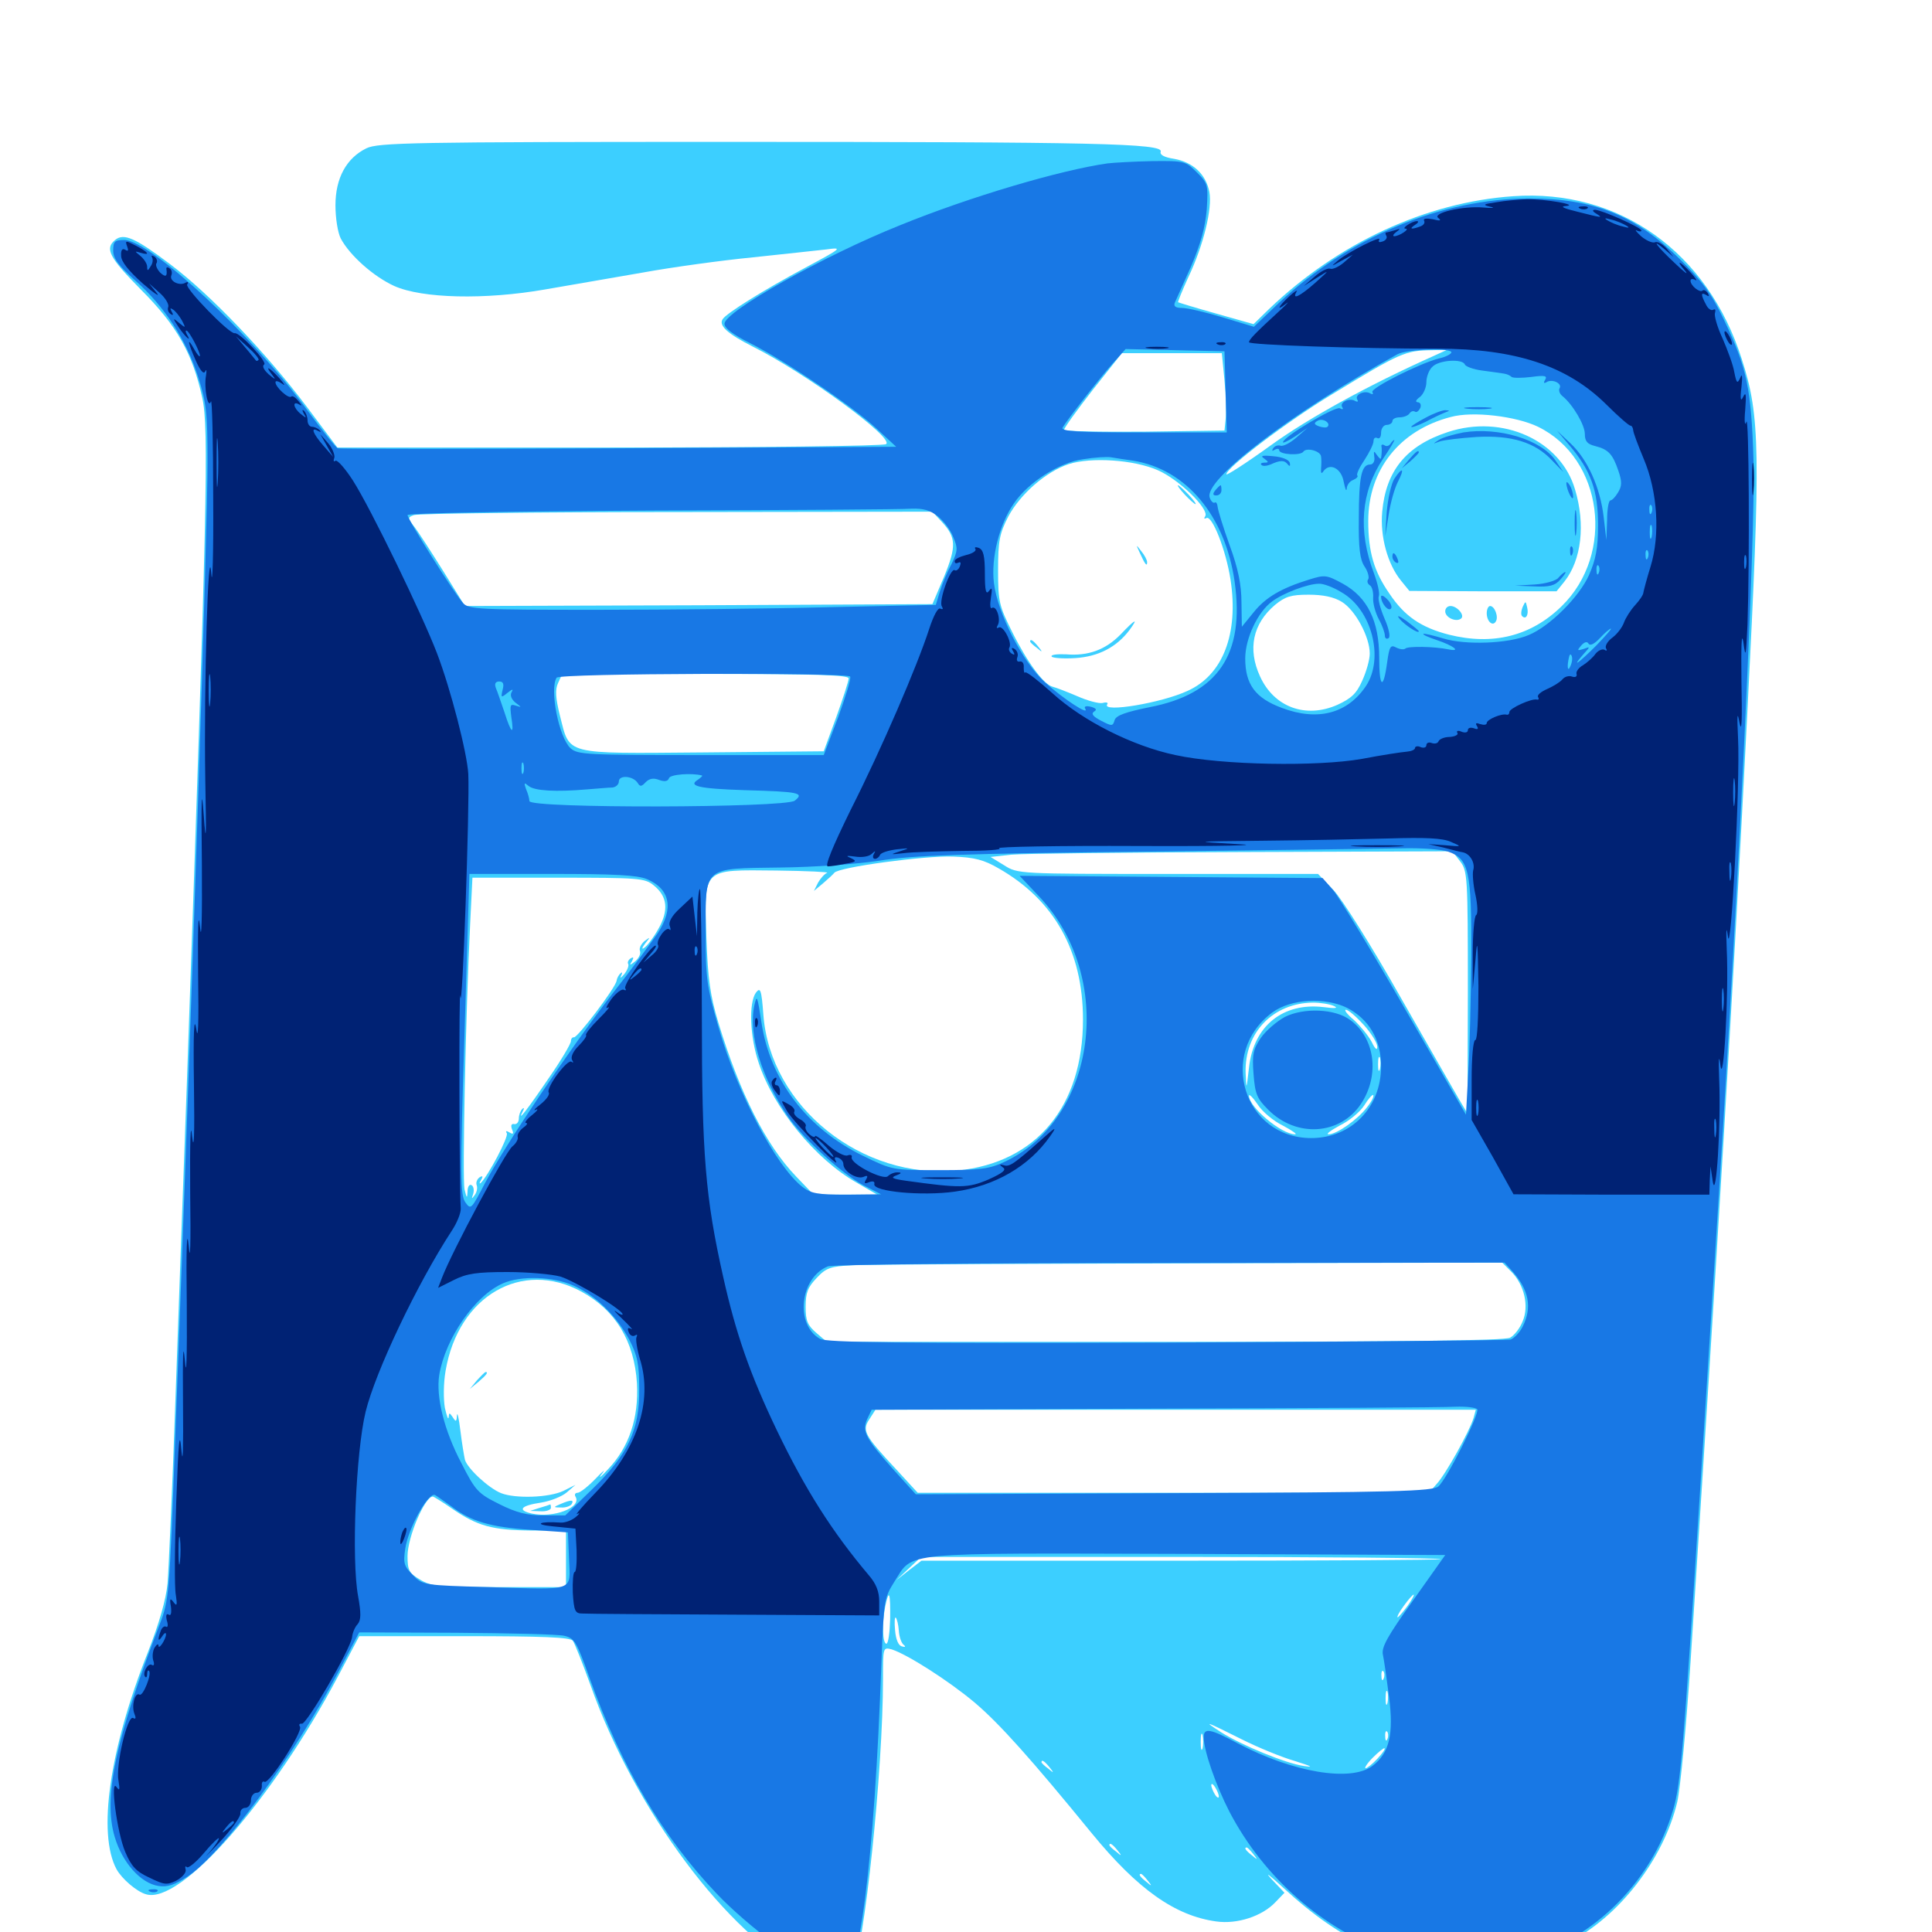 <svg xmlns="http://www.w3.org/2000/svg" viewBox="0 -1000 1000 1000">
	<path fill="#3ccfff" d="M189.648 -923.242C179.297 -918.164 173.633 -907.812 173.633 -893.75C173.633 -887.109 174.805 -879.688 176.367 -876.562C181.055 -867.773 193.359 -856.836 204.102 -851.953C218.555 -845.508 250.977 -844.727 282.227 -850.195C295.117 -852.344 317.969 -856.445 333.008 -858.984C348.047 -861.719 373.633 -865.234 389.648 -866.797C405.859 -868.555 422.852 -870.312 427.734 -870.898C436.328 -872.07 435.938 -871.68 416.992 -861.523C394.727 -849.609 375.781 -837.695 374.023 -834.766C371.875 -831.445 376.758 -827.148 389.453 -820.703C417.188 -806.836 463.281 -773.047 458.594 -770.117C457.227 -769.141 392.773 -768.359 315.234 -768.359H174.609L158.789 -789.453C137.695 -817.383 108.984 -847.461 88.281 -863.086C69.922 -876.953 64.062 -879.492 59.57 -875.781C54.102 -871.289 56.641 -866.602 72.852 -850.195C91.602 -831.445 99.609 -817.188 104.688 -794.141C108.203 -778.32 107.227 -738.086 96.68 -438.281C95.117 -394.727 92.383 -321.875 90.82 -276.172C89.258 -230.469 87.305 -187.5 86.719 -180.469C85.938 -172.07 82.422 -159.766 76.367 -144.336C56.641 -94.531 50.391 -50.781 60.352 -32.422C63.086 -27.539 70.703 -20.898 75.586 -19.531C93.359 -14.062 140.82 -67.969 175 -132.422L185.938 -153.125H240.234C281.25 -153.125 294.922 -152.539 296.484 -150.781C297.461 -149.414 301.562 -139.062 305.664 -127.734C328.516 -63.086 376.953 1.758 416.797 21.289C430.469 28.125 438.086 28.125 441.016 21.68C447.461 7.422 457.031 -83.203 457.031 -130.859C457.031 -147.266 457.031 -147.461 461.523 -146.289C469.531 -143.75 491.016 -130.078 504.492 -118.75C517.383 -107.812 533.789 -89.453 565.039 -51.172C588.867 -22.07 608.203 -8.398 629.492 -5.469C640.43 -3.906 653.32 -8.203 660.156 -15.43L664.844 -20.312L658.008 -27.539C654.297 -31.641 657.031 -29.492 664.062 -23.047C695.117 5.664 721.875 17.383 757.812 17.578C779.883 17.773 792.969 14.844 811.523 5.469C837.695 -7.422 861.133 -37.695 868.164 -67.383C869.727 -74.219 872.852 -106.641 875 -139.453C889.062 -354.688 896.875 -483.398 904.492 -632.617C911.328 -766.211 911.133 -784.375 901.562 -814.062C883.984 -869.531 838.086 -902.344 783.203 -898.438C738.086 -895.312 692.578 -874.219 656.836 -840.039L648.828 -832.227L629.492 -837.695C618.945 -840.625 610.156 -843.359 609.766 -843.555C609.57 -843.75 611.914 -849.609 615.039 -856.445C623.047 -873.242 627.539 -892.188 625.977 -900.586C624.219 -909.766 617.578 -916.016 607.812 -917.773C602.539 -918.555 600.195 -919.922 600.781 -921.484C602.344 -925.781 567.188 -926.562 376.953 -926.562C213.086 -926.562 195.703 -926.172 189.648 -923.242ZM567.773 -915.625C568.555 -916.211 567.383 -916.797 565.234 -916.602C563.086 -916.602 562.5 -916.016 564.062 -915.43C565.43 -914.844 567.188 -915.039 567.773 -915.625ZM742.188 -815.82C708.594 -800.781 677.539 -783.789 657.812 -769.531C645.117 -760.352 634.766 -753.711 634.766 -754.492C634.766 -758.008 666.797 -782.227 689.453 -795.898C725 -817.578 727.344 -818.555 741.211 -818.75L749.023 -818.945ZM633.789 -803.125C634.57 -795.312 634.766 -786.328 634.375 -783.008L633.789 -777.148L592.383 -776.562C569.531 -776.367 550.781 -776.758 550.781 -777.539C550.781 -778.516 557.422 -787.695 565.625 -798.242L580.664 -817.188H606.445H632.422ZM796.094 -779.102C829.688 -762.695 836.133 -713.281 808.203 -686.133C792.383 -670.703 772.656 -665.82 750 -671.484C735.547 -675.195 726.953 -681.055 719.141 -692.773C711.133 -704.297 708.203 -714.453 708.203 -730.273C708.203 -756.836 724.414 -777.344 750.977 -784.18C762.305 -787.305 784.766 -784.57 796.094 -779.102ZM599.219 -756.641C610.156 -751.953 625.977 -736.523 623.828 -732.812C623.047 -731.641 623.242 -731.25 624.414 -731.836C627.344 -733.594 634.57 -715.234 636.914 -700C641.211 -672.07 633.008 -650.586 614.648 -642.383C601.172 -636.133 570.508 -631.055 573.047 -635.352C573.828 -636.328 572.656 -636.719 570.703 -636.133C568.75 -635.742 562.891 -637.305 557.617 -639.648C552.148 -641.992 546.484 -644.141 544.922 -644.531C540.43 -645.508 532.031 -656.641 524.023 -672.656C517.188 -686.328 516.602 -688.477 516.602 -704.883C516.602 -720.117 517.383 -723.828 521.875 -732.617C528.125 -744.336 541.406 -755.859 553.125 -759.766C564.648 -763.477 586.719 -762.109 599.219 -756.641ZM487.5 -729.883C494.922 -721.875 495.117 -717.188 488.672 -701.562L482.617 -687.305L361.719 -686.719L240.625 -686.328L229.492 -704.297C223.242 -714.258 216.602 -724.609 214.453 -727.344C210.938 -731.836 210.938 -732.227 214.258 -733.398C216.211 -734.18 277.344 -734.961 350.195 -734.961L482.617 -735.156ZM694.531 -688.477C701.562 -684.18 708.984 -670.312 708.984 -661.719C708.984 -658.594 707.227 -652.344 705.078 -647.656C702.148 -641.016 699.414 -638.477 692.188 -635.156C675.781 -627.93 659.375 -633.984 652.148 -650C645.703 -664.062 648.438 -677.148 659.961 -686.914C665.234 -691.211 668.164 -692.188 677.344 -692.188C684.766 -692.188 690.43 -691.016 694.531 -688.477ZM439.258 -648.828C439.258 -647.461 436.328 -638.477 432.812 -628.711L426.367 -611.133L363.867 -610.547C291.211 -609.961 295.117 -608.984 289.844 -629.492C287.5 -638.867 287.305 -643.164 288.867 -646.484L291.016 -651.172H365.234C423.438 -651.172 439.453 -650.586 439.258 -648.828ZM755.664 -554.297C759.57 -549.219 759.766 -546.875 759.766 -486.328L759.57 -423.633L755.273 -430.859C752.93 -434.961 739.062 -458.984 724.609 -484.375C710.156 -509.961 694.727 -534.57 690.234 -539.258L682.227 -547.656H604.492C527.344 -547.656 526.758 -547.656 519.727 -552.148L512.695 -556.445L523.438 -557.617C529.297 -558.203 583.203 -558.789 642.969 -558.984L751.758 -559.375ZM516.797 -550.586C545.703 -534.18 560.547 -507.617 560.547 -472.266C560.547 -427.344 536.523 -398.242 495.703 -394.141C446.094 -389.258 398.633 -427.148 395.117 -474.805C394.141 -487.891 393.555 -489.258 391.211 -486.133C387.5 -480.859 388.086 -463.281 392.773 -449.609C400.586 -426.172 422.07 -400 443.359 -387.891L454.102 -381.641H437.695H421.094L412.109 -391.016C396.484 -407.227 383.008 -433.984 371.875 -470.508C367.578 -484.766 366.406 -493.164 365.625 -514.648C364.453 -550.977 363.281 -549.805 401.953 -549.414C417.773 -549.219 429.492 -548.633 428.125 -548.242C426.758 -547.656 424.805 -545.508 423.438 -543.164L421.289 -538.867L425.977 -542.773C428.516 -544.922 431.25 -547.461 431.836 -548.242C433.984 -551.172 479.102 -557.227 493.359 -556.641C504.492 -556.25 509.375 -554.883 516.797 -550.586ZM338.281 -541.797C345.508 -536.133 346.289 -528.711 340.625 -518.945C338.086 -514.453 334.766 -510.156 333.398 -509.375C332.031 -508.398 332.227 -509.375 333.984 -511.719C336.719 -515.039 336.719 -515.234 333.594 -512.891C331.836 -511.328 330.664 -509.18 331.25 -507.812C331.836 -506.445 330.664 -504.102 328.906 -502.539C325.977 -500.195 325.586 -500.195 327.148 -502.539C328.125 -504.492 327.93 -504.883 326.367 -503.906C325.195 -503.125 324.609 -501.758 325.195 -500.977C325.586 -500 324.609 -497.656 323.047 -495.703C321.289 -493.75 320.703 -493.359 321.484 -494.922C322.266 -496.484 322.07 -497.07 321.289 -496.289C320.312 -495.508 319.336 -493.75 319.141 -492.383C318.75 -488.867 298.828 -462.695 297.07 -463.086C296.289 -463.281 295.508 -462.305 295.508 -461.133C295.508 -459.766 290.43 -451.172 284.18 -442.188C273.047 -425.781 267.383 -418.555 270.508 -424.609C271.484 -426.367 271.289 -426.953 270.312 -425.977C269.336 -425 268.555 -422.852 268.555 -421.094C268.555 -419.336 267.578 -417.969 266.211 -418.164C264.648 -418.555 264.258 -417.383 265.039 -415.43C266.016 -413.086 265.625 -412.695 263.672 -413.867C262.109 -414.844 261.523 -414.648 262.305 -413.477C263.477 -411.719 252.539 -391.211 248.828 -387.695C248.047 -387.109 248.047 -387.695 249.023 -389.258C250.195 -391.211 249.805 -391.602 248.242 -390.625C246.875 -389.648 246.289 -387.891 246.68 -386.719C247.266 -385.352 246.875 -383.008 245.703 -381.445C244.141 -379.297 243.945 -379.297 244.922 -382.031C245.508 -383.984 245.117 -385.938 244.141 -386.523C242.969 -387.305 241.992 -385.742 241.992 -383.203C241.797 -379.492 241.602 -379.688 240.43 -384.375C239.258 -390.039 241.016 -475.586 243.359 -521.875L244.531 -545.703H289.062C330.273 -545.703 333.789 -545.508 338.281 -541.797ZM690.43 -479.297C692.969 -478.125 691.016 -477.93 685.156 -478.711C664.062 -481.25 648.828 -468.945 646.484 -447.461C645.117 -435.547 645.117 -435.547 644.727 -444.727C644.141 -465.625 658.984 -480.859 679.688 -481.055C683.398 -481.055 688.281 -480.273 690.43 -479.297ZM705.859 -469.531C709.766 -465.234 712.891 -460.156 712.891 -458.203C712.891 -456.055 711.719 -457.031 709.961 -460.742C708.203 -464.062 704.102 -468.945 700.781 -472.07C697.266 -475 695.508 -477.344 696.68 -477.344C697.852 -477.344 701.953 -473.828 705.859 -469.531ZM714.258 -446.68C713.672 -444.727 713.281 -445.898 713.281 -449.023C713.281 -452.344 713.672 -453.711 714.258 -452.539C714.648 -451.172 714.648 -448.438 714.258 -446.68ZM664.062 -417.383C668.75 -414.844 671.68 -412.891 670.312 -412.891C663.281 -412.891 646.484 -426.953 646.484 -432.812C646.484 -433.984 648.438 -432.031 650.977 -428.32C653.32 -424.609 659.18 -419.727 664.062 -417.383ZM707.617 -426.953C702.93 -420.703 691.992 -412.891 687.695 -412.891C686.133 -412.891 688.672 -414.844 693.359 -417.383C698.242 -419.727 703.906 -424.414 706.055 -427.734C708.203 -431.25 710.352 -433.594 710.742 -433.203C711.328 -432.617 709.961 -429.883 707.617 -426.953ZM681.055 -411.719C681.836 -412.305 680.664 -412.891 678.516 -412.695C676.367 -412.695 675.781 -412.109 677.344 -411.523C678.711 -410.938 680.469 -411.133 681.055 -411.719ZM782.227 -341.797C788.867 -335.156 791.602 -324.023 788.086 -316.016C786.719 -312.5 783.789 -308.789 781.641 -307.617C778.711 -306.055 724.219 -305.469 602.734 -305.469H427.93L422.461 -310.156C417.969 -314.062 416.992 -316.406 416.992 -323.633C416.992 -330.859 418.164 -333.789 422.656 -338.477C427.539 -343.75 429.883 -344.531 441.211 -345.117C448.242 -345.508 526.953 -345.898 615.82 -346.094L777.539 -346.484ZM300.977 -331.445C318.555 -321.875 328.32 -305.859 329.688 -283.984C330.664 -266.016 325.586 -250.977 314.844 -239.648C310.938 -235.352 309.375 -234.375 311.523 -237.109C313.672 -239.844 312.305 -238.867 308.398 -234.766C304.492 -230.664 300.195 -227.344 299.023 -227.344C297.656 -227.344 297.266 -226.367 297.852 -225.391C301.367 -219.727 286.523 -214.062 275.195 -216.602C267.578 -218.359 269.531 -220.703 280.078 -222.266C284.961 -223.047 290.82 -225.391 293.359 -227.539L297.852 -231.445L291.602 -228.32C284.18 -224.805 266.797 -224.219 259.375 -227.148C252.93 -229.688 241.797 -240.039 240.625 -244.531C240.234 -246.289 239.062 -253.125 238.281 -259.57C237.5 -266.016 236.719 -269.531 236.523 -267.383C236.328 -264.062 235.938 -263.867 234.375 -266.406C232.617 -268.945 232.422 -268.945 232.227 -266.406C232.031 -264.844 231.25 -266.992 230.273 -271.289C229.492 -275.781 229.492 -283.984 230.664 -290.625C237.305 -329.297 270.117 -348.242 300.977 -331.445ZM762.695 -266.016C760.547 -258.984 748.047 -236.523 743.555 -231.836L739.648 -227.344H607.227H475L464.062 -239.258C447.266 -257.227 446.094 -259.57 450 -265.43L453.125 -270.312H608.594H763.867ZM233.984 -219.141C247.07 -210.156 254.688 -208.008 275 -207.812H292.969V-193.164V-178.516H258.398C227.148 -178.516 223.047 -178.906 217.383 -182.422C211.719 -185.742 210.938 -187.305 210.938 -194.531C210.938 -204.492 219.922 -225.391 224.023 -225.391C224.414 -225.391 228.906 -222.656 233.984 -219.141ZM745.703 -192.969C745.117 -192.578 684.375 -192.188 610.742 -192.188H476.953L470.312 -187.109L463.867 -182.031L470.312 -188.086L476.758 -194.141H611.719C685.938 -194.141 746.289 -193.555 745.703 -192.969ZM460.742 -161.914C460.547 -154.883 459.766 -149.219 458.789 -149.219C456.836 -149.219 456.445 -159.57 458.203 -168.555C460.156 -177.93 460.938 -175.781 460.742 -161.914ZM728.516 -168.75C726.172 -165.625 723.828 -162.891 723.438 -162.891C722.852 -162.891 724.219 -165.625 726.562 -168.75C728.906 -172.07 731.25 -174.609 731.641 -174.609C732.227 -174.609 730.859 -172.07 728.516 -168.75ZM465.234 -155.859C465.43 -152.734 466.602 -149.414 467.773 -148.633C468.945 -147.656 468.555 -147.266 466.797 -147.852C465.039 -148.242 463.672 -151.367 463.281 -156.25C462.891 -160.352 463.086 -163.281 463.672 -162.695C464.258 -162.109 465.039 -158.984 465.234 -155.859ZM716.211 -131.25C715.625 -129.688 715.039 -130.273 715.039 -132.422C714.844 -134.57 715.43 -135.742 716.016 -134.961C716.602 -134.375 716.797 -132.617 716.211 -131.25ZM718.164 -118.555C717.578 -116.602 717.188 -117.773 717.188 -120.898C717.188 -124.219 717.578 -125.586 718.164 -124.414C718.555 -123.047 718.555 -120.312 718.164 -118.555ZM642.969 -99.609C651.172 -95.508 663.477 -90.43 670.312 -88.477C678.906 -85.742 680.273 -85.156 674.805 -85.938C665.43 -87.305 642.578 -96.68 631.836 -103.516C621.875 -109.961 624.219 -108.984 642.969 -99.609ZM622.461 -95.117C621.875 -93.164 621.484 -94.727 621.484 -98.438C621.484 -102.148 621.875 -103.711 622.461 -101.953C622.852 -100 622.852 -96.875 622.461 -95.117ZM718.164 -100C717.578 -98.438 716.992 -99.023 716.992 -101.172C716.797 -103.32 717.383 -104.492 717.969 -103.711C718.555 -103.125 718.75 -101.367 718.164 -100ZM712.891 -89.648C710.352 -86.914 707.617 -84.766 706.836 -84.766C706.055 -84.766 707.617 -87.305 710.547 -90.234C713.477 -93.164 716.211 -95.312 716.602 -95.117C717.188 -94.727 715.43 -92.383 712.891 -89.648ZM543.164 -85.352C545.703 -82.227 545.508 -82.031 542.578 -84.57C540.625 -85.938 539.062 -87.5 539.062 -87.891C539.062 -89.453 540.625 -88.477 543.164 -85.352ZM697.852 -83.398C700.195 -83.789 697.852 -84.18 692.383 -84.18C687.109 -84.18 684.961 -83.789 688.086 -83.398C691.016 -83.008 695.312 -83.008 697.852 -83.398ZM630.859 -70.117C630.859 -69.141 629.883 -69.531 628.906 -71.094C627.93 -72.656 626.953 -75 626.953 -75.977C626.953 -77.148 627.93 -76.562 628.906 -75C629.883 -73.438 630.859 -71.289 630.859 -70.117ZM578.32 -42.383C580.859 -39.258 580.664 -39.062 577.734 -41.602C575.781 -42.969 574.219 -44.531 574.219 -44.922C574.219 -46.484 575.781 -45.508 578.32 -42.383ZM648.633 -40.43C651.172 -37.305 650.977 -37.109 648.047 -39.648C644.727 -42.188 643.75 -43.75 645.312 -43.75C645.703 -43.75 647.266 -42.188 648.633 -40.43ZM593.945 -26.758C596.484 -23.633 596.289 -23.438 593.359 -25.977C590.039 -28.516 589.062 -30.078 590.625 -30.078C591.016 -30.078 592.578 -28.516 593.945 -26.758ZM749.414 -776.367C727.93 -769.336 717.383 -756.445 715.43 -735.156C714.258 -722.461 718.164 -708.008 725.195 -699.414L729.492 -694.141L767.578 -693.945H805.664L809.766 -699.023C818.555 -710.156 820.703 -728.516 815.234 -746.68C807.812 -772.07 777.734 -785.742 749.414 -776.367ZM788.086 -685.742C787.305 -683.789 787.109 -681.641 787.891 -681.055C789.844 -679.102 791.406 -681.836 790.43 -685.742C789.648 -689.062 789.648 -689.062 788.086 -685.742ZM748.047 -683.594C748.047 -680.469 753.32 -677.93 756.055 -679.688C758.594 -681.25 754.297 -686.328 750.781 -686.328C749.219 -686.328 748.047 -685.156 748.047 -683.594ZM769.531 -682.617C769.531 -678.32 772.656 -675.586 774.219 -678.32C775.781 -680.664 773.633 -686.328 771.289 -686.328C770.312 -686.328 769.531 -684.57 769.531 -682.617ZM613.281 -743.945C615.82 -741.211 618.359 -739.062 618.75 -739.062C619.336 -739.062 617.773 -741.211 615.234 -743.945C612.695 -746.68 610.156 -748.828 609.766 -748.828C609.18 -748.828 610.742 -746.68 613.281 -743.945ZM590.039 -713.672C592.773 -707.617 593.75 -706.641 593.75 -708.984C593.75 -710.156 592.383 -712.695 590.625 -714.844C587.891 -718.359 587.891 -718.359 590.039 -713.672ZM580.078 -671.68C572.266 -663.672 563.281 -660.352 551.758 -661.328C547.07 -661.523 543.75 -661.133 544.336 -660.156C544.922 -659.375 550.586 -658.984 556.641 -659.375C568.555 -660.156 577.93 -665.039 584.57 -673.828C589.453 -680.469 587.695 -679.688 580.078 -671.68ZM533.203 -667.969C533.203 -667.578 534.766 -666.016 536.719 -664.648C539.648 -662.109 539.844 -662.305 537.305 -665.43C534.766 -668.555 533.203 -669.531 533.203 -667.969ZM246.875 -285.547L243.164 -281.055L247.656 -284.766C251.758 -288.281 252.93 -289.844 251.367 -289.844C250.977 -289.844 249.023 -287.891 246.875 -285.547ZM290.039 -221.484C286.328 -219.922 286.328 -219.727 290.43 -219.727C292.773 -219.531 295.312 -220.508 295.898 -221.484C297.266 -223.828 295.508 -223.828 290.039 -221.484ZM279.297 -219.531L274.414 -217.969L279.883 -217.773C282.812 -217.578 285.156 -218.555 285.156 -219.531C285.156 -220.703 284.961 -221.484 284.766 -221.289C284.375 -221.094 282.031 -220.312 279.297 -219.531Z"/>
	<path fill="#1878e5" d="M573.242 -915.43C548.633 -911.914 501.758 -898.047 465.82 -883.398C425.781 -867.383 375 -838.672 375 -832.422C375 -830.078 379.492 -826.758 388.477 -822.266C406.641 -813.086 441.016 -789.844 453.516 -778.32L463.867 -768.75L320.312 -767.969C241.406 -767.578 175.977 -767.578 174.805 -767.969C173.828 -768.359 166.797 -777.148 159.18 -787.5C130.664 -826.562 77.734 -875.781 64.258 -875.781C59.375 -875.781 58.594 -875 58.594 -870.312C58.594 -866.211 61.328 -862.5 70.117 -854.688C84.961 -841.602 96.484 -824.023 102.539 -804.883C106.836 -791.602 107.422 -786.133 107.422 -760.938C107.422 -725.195 99.805 -493.945 90.625 -253.906C87.695 -174.609 87.5 -171.68 82.617 -159.18C59.766 -99.805 53.32 -69.531 59.375 -49.219C63.281 -35.938 72.852 -25.195 82.031 -23.828C86.523 -23.047 90.43 -24.414 97.07 -28.711C115.039 -40.625 151.758 -90.43 174.805 -133.984L185.938 -155.078L235.938 -154.883C263.672 -154.688 288.672 -154.102 291.992 -153.32C297.266 -152.148 298.438 -150.391 305.078 -131.641C321.68 -85.352 342.969 -49.219 370.898 -19.922C386.914 -2.93 416.992 19.336 426.953 21.875C429.492 22.461 431.641 23.828 431.641 24.805C431.641 25.781 433.008 26.562 434.766 26.562C444.531 26.562 452.539 -35.742 456.25 -139.844C457.422 -171.484 457.617 -172.852 462.891 -181.25C473.047 -197.07 463.672 -196.094 614.258 -195.703L748.047 -195.117L731.445 -171.68C718.164 -153.125 714.844 -147.266 715.82 -143.359C716.406 -140.625 717.773 -131.055 718.945 -121.875C721.484 -102.344 719.141 -92.578 710.352 -85.938C699.023 -77.539 669.141 -82.617 640.625 -97.656C626.367 -105.273 623.047 -105.859 623.047 -100.781C623.047 -93.945 629.297 -75.977 636.328 -62.305C654.297 -27.93 684.766 -1.367 720.117 11.133C734.57 16.211 767.969 18.164 783.789 14.844C821.484 7.031 854.492 -24.219 866.016 -63.281C869.922 -76.562 871.289 -93.164 879.883 -227.344C883.594 -285.938 887.109 -341.211 887.695 -350.391C899.609 -534.766 908.789 -723.828 907.617 -761.523C906.445 -799.219 904.297 -809.375 892.188 -834.766C885.938 -847.852 881.055 -854.492 869.336 -866.016C846.68 -888.477 824.805 -897.266 791.797 -897.266C746.094 -897.266 698.242 -877.344 661.914 -843.164L649.023 -830.859L632.812 -835.742C623.828 -838.477 614.453 -840.625 611.719 -840.625C608.594 -840.625 607.422 -841.406 608.008 -843.164C608.594 -844.336 612.305 -852.93 616.406 -861.914C621.484 -873.828 623.828 -882.227 624.609 -891.602C625.391 -904.297 625.195 -905.078 619.531 -910.742C613.672 -916.602 613.086 -916.797 596.289 -916.602C586.914 -916.406 576.562 -915.82 573.242 -915.43ZM634.375 -797.266L634.961 -776.172H591.797C557.812 -776.172 548.828 -776.758 550 -778.711C552.734 -783.203 569.336 -804.492 575.977 -811.914L582.617 -819.336L608.203 -818.75L633.789 -818.164ZM751.172 -817.383C750.586 -816.406 747.656 -815.039 744.727 -814.453C734.766 -811.914 709.18 -799.023 710.352 -797.07C710.938 -795.898 710.547 -795.703 709.375 -796.289C706.445 -798.242 700.977 -795.703 702.539 -793.164C703.125 -792.188 702.734 -791.797 701.562 -792.383C698.633 -794.336 693.164 -791.797 694.727 -789.258C695.508 -788.086 694.922 -787.891 693.555 -788.672C691.406 -790.039 664.062 -773.828 664.062 -771.094C664.062 -770.508 666.992 -771.875 670.508 -774.219L676.758 -778.516L670.898 -773.438C667.773 -770.703 664.062 -768.75 662.695 -769.336C661.328 -769.727 659.766 -769.141 658.984 -767.969C658.203 -766.602 658.398 -766.406 659.766 -767.188C661.133 -767.969 662.109 -767.773 662.109 -766.992C662.109 -764.648 673.242 -764.062 674.609 -766.211C676.172 -768.555 683.594 -766.602 683.789 -763.672C683.984 -762.5 683.984 -759.766 683.789 -757.617C683.594 -755.078 683.984 -754.492 684.961 -756.055C688.281 -760.742 694.336 -757.617 695.508 -750.586C696.289 -746.875 696.875 -745.312 697.07 -747.07C697.07 -748.828 698.633 -750.977 700.391 -751.562C702.148 -752.344 703.125 -753.32 702.539 -753.906C701.953 -754.492 703.711 -758.203 706.25 -761.914C708.789 -765.82 710.938 -770.117 710.938 -771.68C710.938 -773.242 711.914 -773.828 712.891 -773.242C714.062 -772.656 714.844 -773.828 714.844 -775.977C714.844 -778.32 716.211 -780.078 717.773 -780.078C719.336 -780.078 720.703 -781.055 720.703 -782.031C720.703 -783.203 722.461 -783.984 724.414 -783.984C726.562 -783.984 728.906 -784.961 729.492 -785.938C730.273 -787.109 731.445 -787.5 732.422 -786.914C733.203 -786.328 734.375 -787.305 735.156 -788.867C735.742 -790.43 735.156 -791.797 733.789 -791.797C732.422 -791.992 732.812 -792.969 734.961 -794.531C736.719 -795.898 738.281 -799.414 738.281 -802.148C738.281 -804.883 739.648 -808.594 741.406 -810.156C744.727 -813.672 757.031 -814.453 758.203 -811.328C758.594 -810.352 762.5 -808.789 767.188 -808.203C771.875 -807.617 776.953 -806.836 778.32 -806.641C779.883 -806.445 781.641 -805.664 782.422 -804.883C783.203 -804.297 787.695 -804.297 792.578 -804.883C799.609 -805.859 800.977 -805.469 799.805 -803.516C798.828 -801.953 799.023 -801.367 800.391 -802.148C803.32 -804.102 808.789 -801.562 807.227 -799.023C806.641 -798.047 807.227 -796.094 808.789 -794.922C814.062 -790.625 820.312 -780.078 820.312 -775.391C820.312 -771.484 821.68 -770.117 825.586 -769.141C832.617 -767.383 834.766 -764.844 837.695 -756.25C839.648 -750.586 839.453 -748.242 837.5 -745.117C836.133 -742.773 834.375 -741.016 833.594 -741.016C832.617 -741.016 831.836 -736.328 831.836 -730.859L831.445 -720.508L830.078 -732.227C828.32 -747.656 821.68 -762.305 812.891 -770.508L805.859 -777.148L812.305 -769.531C823.438 -756.445 827.148 -746.094 827.148 -728.32C827.148 -716.211 825.977 -710.352 822.461 -702.344C817.383 -691.016 802.148 -675.781 791.211 -671.289C780.664 -666.797 758.594 -666.016 747.07 -669.531C741.797 -671.094 737.109 -672.266 736.719 -671.875C736.328 -671.484 739.453 -670.117 743.555 -668.75C752.344 -665.82 756.641 -662.5 749.805 -663.867C742.383 -665.43 728.516 -665.625 727.344 -664.258C726.562 -663.672 724.609 -663.867 722.656 -664.844C719.727 -666.406 719.141 -665.43 717.969 -657.031C716.016 -642.578 713.867 -643.945 713.867 -659.57C713.867 -678.516 707.812 -690.82 695.117 -697.852C686.523 -702.539 685.742 -702.539 677.539 -700C663.086 -695.508 655.078 -690.82 648.828 -683.008L642.773 -675.586L642.578 -688.281C642.578 -697.266 640.82 -705.859 636.523 -717.578C633.203 -726.758 630.469 -735.742 630.273 -737.5C630.078 -739.258 629.492 -740.43 628.711 -739.844C627.93 -739.453 626.758 -740.625 626.172 -742.383C622.656 -751.172 667.773 -785.938 723.242 -816.602C728.125 -819.336 752.734 -820.117 751.172 -817.383ZM687.109 -779.102C686.523 -778.516 684.57 -778.711 682.812 -779.297C680.078 -780.273 679.883 -781.055 682.031 -782.227C684.57 -783.789 689.062 -781.055 687.109 -779.102ZM586.719 -761.523C614.062 -757.031 634.18 -733.008 639.062 -698.828C644.336 -661.328 630.469 -640.82 595.117 -633.984C582.617 -631.445 577.734 -629.688 576.953 -627.344C575.977 -624.023 575.586 -624.023 569.922 -626.953C565.82 -629.102 564.648 -630.469 566.211 -631.641C567.969 -632.617 567.383 -633.398 564.648 -634.18C562.109 -634.766 560.938 -634.375 561.719 -633.203C564.062 -629.297 550.391 -638.281 541.016 -646.68C529.297 -657.227 516.406 -682.422 514.453 -698.242C512.891 -711.133 517.188 -728.516 524.805 -739.453C532.227 -750.391 548.438 -760.742 560.742 -762.305C566.602 -763.281 573.047 -763.672 575.195 -763.281C577.344 -762.891 582.617 -762.109 586.719 -761.523ZM854.883 -734.766C854.297 -733.203 853.711 -733.789 853.711 -735.938C853.516 -738.086 854.102 -739.258 854.688 -738.477C855.273 -737.891 855.469 -736.133 854.883 -734.766ZM485.352 -732.812C488.281 -730.469 491.992 -725.781 493.359 -722.07C495.898 -716.211 495.703 -714.844 492.578 -708.203C490.43 -704.297 487.695 -697.852 486.523 -693.945L484.375 -686.914L430.078 -685.742C400.391 -684.961 346.094 -684.375 309.375 -684.375C247.656 -684.375 242.578 -684.57 239.648 -687.891C235.156 -692.773 210.938 -731.25 210.938 -733.398C210.938 -734.375 263.672 -735.352 337.5 -735.742C407.031 -735.938 467.578 -736.328 471.875 -736.719C477.734 -736.914 481.445 -735.938 485.352 -732.812ZM854.883 -722.07C854.297 -720.117 853.906 -721.289 853.906 -724.414C853.906 -727.734 854.297 -729.102 854.883 -727.93C855.273 -726.562 855.273 -723.828 854.883 -722.07ZM852.93 -711.328C852.344 -709.766 851.758 -710.352 851.758 -712.5C851.562 -714.648 852.148 -715.82 852.734 -715.039C853.32 -714.453 853.516 -712.695 852.93 -711.328ZM827.539 -703.516C826.953 -701.953 826.367 -702.539 826.367 -704.688C826.172 -706.836 826.758 -708.008 827.344 -707.227C827.93 -706.641 828.125 -704.883 827.539 -703.516ZM847.852 -697.461C849.219 -698.828 849.805 -700.391 849.219 -700.977C848.633 -701.562 847.461 -700.586 846.875 -698.633C845.703 -695.898 845.898 -695.703 847.852 -697.461ZM694.141 -693.555C709.961 -684.766 716.602 -659.375 707.031 -644.922C697.461 -630.664 682.031 -626.562 663.477 -633.594C649.805 -638.672 644.531 -645.703 644.531 -659.18C644.531 -669.531 650.977 -683.203 658.398 -688.672C664.062 -692.969 676.953 -697.852 682.617 -697.852C684.766 -698.047 690.039 -696.094 694.141 -693.555ZM826.172 -665.82C817.188 -656.836 812.891 -653.711 819.531 -661.328C823.242 -665.43 823.242 -665.43 819.531 -664.062C816.406 -663.086 816.211 -663.281 818.359 -665.82C820.117 -667.773 821.484 -668.164 822.266 -666.797C823.047 -665.625 825.195 -666.602 828.125 -669.727C830.664 -672.461 833.203 -674.609 833.789 -674.609C834.375 -674.609 830.859 -670.703 826.172 -665.82ZM813.672 -658.008C813.477 -656.445 812.695 -654.688 812.109 -653.906C811.133 -653.125 811.328 -657.031 812.305 -660.547C812.891 -662.305 814.062 -660.352 813.672 -658.008ZM440.039 -649.805C440.625 -648.828 437.695 -639.453 433.789 -628.711L426.367 -609.18H362.891C303.906 -609.18 299.023 -609.375 295.312 -612.695C289.258 -618.359 284.375 -643.164 288.086 -649.219C289.453 -651.562 438.672 -651.953 440.039 -649.805ZM260.156 -642.969C259.18 -638.867 259.375 -638.672 262.695 -641.406C265.234 -643.359 265.82 -643.555 264.844 -641.797C263.867 -640.234 264.648 -638.086 266.797 -636.328C270.117 -633.789 270.117 -633.789 266.992 -634.766C264.062 -635.742 263.867 -635.156 264.648 -628.906C266.211 -619.141 264.648 -620.117 261.133 -631.25C259.375 -636.328 257.422 -642.188 256.641 -643.945C255.859 -646.094 256.445 -647.266 258.398 -647.266C260.547 -647.266 260.938 -645.898 260.156 -642.969ZM776.953 -635.742C773.828 -637.891 770.117 -637.891 768.945 -636.133C768.359 -635.156 770.508 -634.57 773.828 -634.375C777.734 -634.18 778.711 -634.766 776.953 -635.742ZM672.461 -606.836C677.93 -607.227 673.438 -607.422 662.109 -607.422C650.781 -607.422 646.289 -607.227 651.953 -606.836C657.422 -606.445 666.797 -606.445 672.461 -606.836ZM270.898 -600C270.312 -598.633 269.922 -599.609 269.922 -602.344C269.922 -605.078 270.312 -606.055 270.898 -604.883C271.289 -603.516 271.289 -601.172 270.898 -600ZM363.281 -598.633C363.867 -598.438 362.891 -597.656 361.328 -596.484C355.859 -593.164 361.523 -591.797 385.352 -591.016C413.477 -590.234 416.602 -589.648 411.328 -585.547C406.055 -581.836 274.219 -581.445 274.023 -585.352C274.023 -586.523 273.242 -589.453 272.266 -591.602C271.094 -594.922 271.289 -595.117 273.633 -593.164C276.758 -590.625 287.695 -590.039 303.711 -591.406C309.18 -591.797 315.039 -592.383 316.992 -592.383C318.75 -592.578 320.312 -593.945 320.312 -595.508C320.312 -599.023 327.734 -598.438 330.078 -594.727C331.25 -592.773 332.031 -592.773 334.18 -595.117C336.133 -597.07 338.281 -597.461 341.211 -596.289C343.945 -595.312 345.703 -595.508 346.289 -597.266C347.07 -599.219 358.008 -600 363.281 -598.633ZM749.609 -559.18C760.352 -555.469 761.719 -549.219 761.523 -505.273C761.328 -483.984 760.742 -456.836 759.961 -444.727L758.789 -423.047L727.148 -477.93C709.766 -508.203 692.969 -535.742 690.039 -539.258L684.57 -545.508L606.055 -546.094L527.734 -546.68L537.891 -535.938C577.344 -494.336 567.773 -420.898 519.922 -398.633C512.109 -394.922 507.227 -394.336 486.328 -394.336C461.914 -394.336 461.914 -394.336 446.68 -401.758C417.773 -415.82 398.633 -440.82 394.141 -470.703C391.992 -484.57 391.797 -485.547 390.43 -479.492C387.305 -464.648 394.141 -441.992 408.008 -421.875C415.82 -410.547 435.938 -392.383 446.875 -386.523L456.055 -381.836L438.281 -381.641C423.047 -381.641 419.727 -382.227 415.234 -385.742C401.562 -396.484 381.641 -434.375 372.07 -467.773C365.82 -489.258 365.234 -493.555 365.234 -517.188C365.234 -551.953 363.477 -550.391 404.102 -550.977C421.484 -551.172 443.359 -552.734 455.078 -554.492C471.68 -557.227 497.461 -558.203 592.773 -559.18C657.227 -559.961 717.578 -560.742 726.758 -560.938C735.938 -561.133 746.289 -560.352 749.609 -559.18ZM334.961 -544.922C346.875 -539.844 348.828 -529.688 340.43 -516.992C337.305 -512.5 326.758 -498.047 316.602 -485.156C294.141 -456.055 261.328 -407.031 251.172 -387.891C243.945 -374.023 243.75 -373.633 240.82 -377.734C238.281 -381.445 238.086 -391.406 240.43 -464.844L242.969 -547.656H285.547C317.969 -547.656 329.883 -547.07 334.961 -544.922ZM697.266 -478.32C708.594 -472.461 714.844 -461.914 714.844 -448.047C714.844 -426.758 699.414 -410.938 678.711 -410.938C643.75 -410.938 630.078 -454.883 658.594 -475.977C668.164 -483.008 685.742 -483.984 697.266 -478.32ZM782.617 -342.188C791.406 -332.422 793.164 -323.242 788.086 -313.281C786.523 -310.156 783.594 -307.227 781.836 -306.641C779.883 -306.25 699.609 -305.469 603.516 -305.078C465.43 -304.688 427.734 -305.078 424.414 -307.031C411.328 -314.453 414.062 -338.672 428.516 -344.531C430.664 -345.508 510.547 -346.289 605.664 -346.289L778.711 -346.484ZM296.875 -334.57C308.398 -329.492 319.336 -318.555 325.781 -306.445C329.883 -298.438 330.859 -293.945 330.859 -281.055C331.055 -259.766 325.195 -247.461 306.445 -229.102L292.578 -215.625H281.445C272.852 -215.625 267.383 -216.992 258.398 -221.484C247.461 -226.953 246.094 -228.32 238.867 -242.578C229.883 -259.57 225.586 -276.953 227.344 -288.281C230.469 -307.227 245.898 -329.492 260.352 -335.742C269.531 -339.844 286.523 -339.258 296.875 -334.57ZM764.648 -270.508C765.82 -268.359 749.023 -234.57 744.531 -230.664C741.602 -228.125 722.266 -227.539 607.617 -227.148L474.023 -226.562L462.695 -239.062C447.852 -255.664 446.094 -259.18 448.828 -265.43L451.172 -270.312L597.07 -270.898C677.539 -271.094 747.656 -271.484 753.32 -271.875C758.789 -272.07 763.867 -271.484 764.648 -270.508ZM233.594 -220.312C243.75 -212.5 253.906 -209.57 274.219 -208.203L293.945 -206.836L294.531 -192.969C295.117 -175.977 298.438 -177.148 252.539 -178.516C219.336 -179.492 218.75 -179.492 213.672 -184.766C209.18 -189.258 208.594 -190.82 209.766 -198.438C211.328 -209.18 221.875 -227.93 225.195 -226.172C226.562 -225.391 230.273 -222.656 233.594 -220.312ZM759.375 -788.477C755.859 -788.867 758.203 -789.258 764.648 -789.258C771.094 -789.258 774.023 -788.867 771.094 -788.477C768.164 -788.086 762.891 -788.086 759.375 -788.477ZM737.891 -783.789C733.789 -781.641 730.469 -779.492 730.469 -779.102C730.469 -778.516 733.789 -779.688 737.891 -781.641C741.797 -783.789 746.484 -785.938 748.047 -786.523C750.586 -787.5 750.586 -787.5 748.047 -787.695C746.484 -787.695 741.797 -785.938 737.891 -783.789ZM757.422 -776.172C752.539 -775.195 746.68 -773.633 744.727 -772.266C741.406 -770.117 741.406 -770.117 745.117 -771.484C747.266 -772.266 755.859 -773.242 764.258 -773.828C782.422 -774.805 794.531 -771.094 803.32 -761.719L809.18 -755.664L805.078 -761.719C797.656 -772.461 775.781 -779.102 757.422 -776.172ZM719.727 -770.312C718.945 -769.141 717.578 -768.75 716.602 -769.531C715.625 -770.117 714.844 -769.922 715.039 -768.945C715.234 -768.164 715.234 -766.016 715.039 -764.453C714.844 -761.914 714.648 -761.914 712.695 -764.453C711.133 -766.797 710.938 -766.797 711.328 -763.477C711.719 -761.328 710.742 -759.57 709.18 -759.57C704.688 -759.57 703.32 -753.125 703.32 -731.641C703.125 -716.406 703.906 -710.352 706.25 -706.836C708.008 -704.297 708.789 -701.172 708.203 -700.195C707.422 -699.219 707.812 -697.852 708.984 -697.07C710.156 -696.484 710.938 -693.555 710.742 -690.625C710.547 -687.695 711.914 -682.812 713.672 -679.492C715.43 -676.367 716.797 -672.461 716.797 -671.094C716.797 -669.727 717.578 -668.945 718.75 -669.727C719.727 -670.312 718.945 -674.609 716.602 -679.883C714.453 -684.961 713.086 -690.039 713.672 -691.406C714.258 -692.773 713.086 -698.047 711.133 -703.32C702.734 -725.391 704.492 -745.508 715.82 -762.5C719.531 -767.969 722.07 -772.266 721.68 -772.266C721.289 -772.266 720.312 -771.289 719.727 -770.312ZM729.297 -762.109L725.586 -757.617L730.078 -761.328C732.422 -763.477 734.375 -765.43 734.375 -765.82C734.375 -767.383 732.812 -766.211 729.297 -762.109ZM654.297 -762.695C656.641 -760.938 656.836 -760.547 654.492 -760.547C652.93 -760.547 652.148 -759.961 652.93 -759.375C653.516 -758.594 655.664 -758.789 657.617 -759.57C662.695 -761.914 664.844 -761.914 666.602 -759.57C667.578 -758.398 667.969 -758.789 667.578 -760.547C666.992 -762.109 663.672 -763.477 658.984 -763.867C653.32 -764.453 652.148 -764.062 654.297 -762.695ZM721.68 -752.148C720.117 -749.609 718.359 -741.992 717.773 -734.961L716.992 -722.461L718.75 -733.594C719.727 -739.844 721.875 -747.461 723.633 -750.781C727.148 -757.617 725.977 -758.594 721.68 -752.148ZM810.742 -749.805C810.938 -746.094 814.258 -739.844 814.258 -742.969C814.258 -744.531 813.477 -747.266 812.5 -748.828C811.523 -750.391 810.742 -750.977 810.742 -749.805ZM629.102 -746.289C627.539 -744.336 627.734 -743.555 629.492 -743.555C631.055 -743.555 632.227 -744.727 632.227 -746.289C632.227 -747.656 632.031 -748.828 631.836 -748.828C631.445 -748.828 630.273 -747.656 629.102 -746.289ZM815.039 -729.297C815.039 -723.438 815.43 -720.898 815.82 -724.023C816.211 -726.953 816.211 -731.641 815.82 -734.766C815.43 -737.695 815.039 -735.156 815.039 -729.297ZM812.695 -714.453C812.695 -712.305 813.281 -711.719 813.867 -713.281C814.453 -714.648 814.258 -716.406 813.672 -716.992C813.086 -717.773 812.5 -716.602 812.695 -714.453ZM720.703 -711.914C720.703 -710.742 721.484 -709.375 722.656 -708.789C723.828 -708.203 724.023 -708.984 723.438 -710.547C722.07 -714.062 720.703 -714.648 720.703 -711.914ZM806.641 -700.977C805.469 -699.414 800 -697.852 794.336 -697.461L784.18 -696.875L794.141 -696.484C801.953 -696.094 804.883 -696.875 807.617 -700C809.57 -702.148 810.742 -703.906 810.156 -703.906C809.57 -703.906 808.008 -702.539 806.641 -700.977ZM714.844 -691.211C714.844 -687.695 718.555 -683.398 719.922 -684.961C720.703 -685.742 719.922 -687.891 718.164 -689.648C716.406 -691.602 714.844 -692.188 714.844 -691.211ZM724.414 -679.688C726.953 -676.562 734.375 -671.68 734.375 -673.242C734.375 -673.633 731.445 -675.977 728.125 -678.516C724.023 -681.445 722.656 -681.836 724.414 -679.688ZM665.039 -473.633C660.742 -471.289 655.078 -466.406 652.539 -462.695C648.633 -456.836 648.047 -454.102 648.828 -444.141C649.609 -433.789 650.586 -431.445 656.445 -425.586C671.094 -410.938 693.75 -412.5 704.492 -428.711C714.258 -443.555 711.719 -462.695 698.828 -472.07C691.016 -477.93 674.805 -478.516 665.039 -473.633ZM77.734 -20.898C76.172 -21.484 76.758 -22.07 78.906 -22.07C81.055 -22.266 82.227 -21.68 81.445 -21.094C80.859 -20.508 79.102 -20.312 77.734 -20.898Z"/>
	<path fill="#002274" d="M774.414 -895.312C767.578 -894.336 767.188 -893.945 771.484 -892.969C774.219 -892.383 772.461 -892.188 767.969 -892.578C757.031 -893.555 740.82 -889.648 744.531 -887.109C746.289 -885.742 745.312 -885.547 741.602 -886.523C738.281 -887.109 736.523 -886.914 737.109 -885.742C737.695 -884.766 736.914 -883.398 735.156 -882.812C730.469 -881.055 729.102 -881.445 732.422 -883.594C733.984 -884.57 734.57 -885.547 733.398 -885.547C730.859 -885.547 725 -881.641 727.539 -881.641C730.078 -881.641 724.219 -877.734 721.68 -877.734C720.703 -877.734 721.094 -878.711 722.656 -879.883C725 -881.641 725 -881.836 722.07 -880.859C720.117 -880.273 717.969 -879.688 717.578 -879.688C716.992 -879.688 716.992 -878.906 717.578 -877.93C718.164 -876.953 717.383 -875.586 715.625 -875C713.867 -874.414 713.281 -874.609 713.867 -875.977C715.625 -878.516 697.656 -869.531 692.383 -865.039C688.672 -861.914 688.867 -861.914 694.336 -865.039L700.195 -868.164L695.508 -864.062C692.969 -861.914 689.648 -860.352 688.477 -860.938C687.109 -861.328 683.594 -859.57 680.469 -856.836L674.805 -851.953L681.641 -856.25C688.477 -860.547 688.477 -860.547 680.664 -853.516C672.656 -846.484 668.555 -844.531 671.094 -849.023C671.875 -850.195 670.117 -849.219 667.383 -846.68C661.523 -841.211 660.352 -838.672 665.625 -842.773C667.578 -844.336 666.406 -842.969 663.281 -840.039C649.414 -827.344 646.484 -824.219 646.484 -822.852C646.484 -821.484 702.93 -819.531 744.141 -819.531C784.375 -819.531 811.133 -810.742 831.445 -790.625C837.695 -784.375 843.359 -779.492 843.945 -779.688C844.531 -779.688 845.117 -778.906 845.312 -777.539C845.312 -776.172 847.852 -769.531 850.781 -762.5C858.008 -745.508 859.375 -723.047 854.297 -706.641C852.344 -700.391 850.781 -694.336 850.586 -693.164C850.586 -692.188 848.633 -689.258 846.289 -686.719C843.945 -684.18 841.406 -680.078 840.625 -677.93C839.844 -675.586 837.305 -672.07 834.766 -670.117C832.031 -668.164 830.664 -665.625 831.25 -664.453C832.031 -663.281 831.641 -662.891 830.469 -663.672C829.297 -664.258 827.148 -663.281 825.781 -661.523C824.414 -659.57 821.484 -657.031 819.336 -655.664C817.188 -654.492 815.625 -652.344 816.016 -651.172C816.406 -649.805 815.43 -649.219 813.672 -649.805C812.109 -650.391 809.766 -649.805 808.594 -648.242C807.422 -646.875 803.906 -644.727 800.781 -643.359C797.656 -641.992 795.508 -640.234 796.094 -639.258C796.68 -638.281 796.484 -637.695 795.508 -637.891C792.969 -638.672 781.25 -633.398 781.25 -631.445C781.25 -630.469 780.664 -629.883 779.883 -630.078C777.148 -630.859 769.531 -627.539 769.531 -625.781C769.531 -624.805 768.164 -624.609 766.211 -625.195C764.062 -625.977 763.477 -625.781 764.453 -624.219C765.43 -622.656 764.844 -622.266 762.891 -623.047C761.133 -623.633 759.766 -623.242 759.766 -622.07C759.766 -620.898 758.398 -620.508 756.445 -621.289C754.688 -622.07 753.711 -621.68 754.297 -620.703C755.078 -619.727 753.125 -618.75 750.391 -618.555C747.461 -618.555 744.922 -617.383 744.531 -616.211C744.141 -615.234 742.578 -614.844 741.016 -615.43C739.453 -616.016 738.281 -615.43 738.281 -614.258C738.281 -613.086 736.914 -612.695 735.352 -613.281C733.789 -614.062 732.422 -613.672 732.422 -612.891C732.422 -611.914 730.469 -611.133 728.125 -610.938C725.586 -610.742 715.234 -609.18 705.078 -607.227C682.031 -603.125 632.617 -603.906 608.398 -609.18C586.133 -613.867 560.352 -626.953 544.727 -641.211C537.5 -647.656 531.25 -652.539 530.664 -651.953C530.078 -651.367 529.883 -652.539 529.883 -654.492C530.078 -656.445 529.297 -657.812 527.93 -657.617C526.562 -657.227 525.977 -658.203 526.562 -659.766C527.148 -661.328 526.562 -663.086 525.195 -664.062C523.633 -665.039 523.242 -664.648 524.414 -662.891C525.391 -661.133 525.195 -660.742 523.633 -661.719C522.461 -662.5 521.875 -663.867 522.461 -664.844C524.023 -667.383 519.141 -676.562 516.992 -675.195C515.82 -674.609 515.625 -675 516.406 -676.367C518.164 -679.297 515.82 -686.719 513.477 -685.352C512.5 -684.57 512.305 -686.914 512.891 -690.625C513.672 -695.508 513.477 -696.289 511.914 -694.141C510.352 -691.992 509.766 -694.141 509.766 -703.125C509.766 -712.305 508.984 -715.43 506.641 -716.406C505.078 -716.992 504.102 -716.797 504.883 -715.82C505.469 -714.844 503.32 -713.477 500 -712.695C496.875 -711.914 494.141 -710.547 494.141 -709.57C494.141 -708.398 494.922 -708.203 496.094 -708.789C497.266 -709.375 497.461 -708.594 496.875 -707.031C496.289 -705.273 494.922 -704.297 494.141 -704.883C491.992 -706.25 485.742 -688.867 487.5 -686.133C488.281 -684.766 488.086 -684.375 486.719 -684.961C485.547 -685.742 483.203 -681.445 480.859 -674.219C474.805 -655.469 456.445 -612.695 440.234 -580.664C430.859 -561.523 426.758 -551.562 428.516 -551.562C429.883 -551.562 433.984 -552.148 437.695 -552.93C443.359 -553.906 443.555 -554.297 440.43 -555.859C437.5 -557.031 438.086 -557.227 442.578 -556.641C445.898 -556.055 449.805 -556.641 451.172 -558.008C453.125 -559.766 453.32 -559.766 452.344 -558.008C451.562 -556.641 451.758 -555.469 452.93 -555.469C453.906 -555.469 455.078 -556.445 455.469 -557.422C455.859 -558.594 459.57 -559.766 463.867 -560.352C471.094 -561.133 471.289 -561.133 465.82 -559.375C460.547 -557.617 460.547 -557.617 467.773 -558.398C472.07 -558.984 485.742 -559.375 498.047 -559.57C510.352 -559.57 518.945 -560.156 517.188 -560.938C515.234 -561.719 547.852 -562.305 589.453 -562.109C633.398 -561.914 654.883 -562.5 640.625 -563.086C616.406 -564.453 616.602 -564.453 654.297 -564.844C675.195 -565.039 704.297 -565.625 718.75 -566.016C737.695 -566.602 746.68 -566.211 750.977 -564.258C756.836 -561.719 756.836 -561.719 748.047 -562.5L739.258 -563.086L747.07 -561.328C751.367 -560.156 756.055 -558.984 757.422 -558.789C761.133 -557.812 763.672 -553.125 762.5 -549.414C762.109 -547.656 762.5 -541.992 763.672 -536.914C764.844 -531.641 765.039 -526.953 764.062 -526.367C763.086 -525.781 762.305 -516.797 762.305 -506.641V-488.086L763.672 -502.734C764.648 -515.234 764.844 -513.477 765.234 -489.648C765.234 -473.047 764.648 -461.719 763.672 -461.719C762.5 -461.719 761.719 -452.734 761.719 -441.016V-420.312L772.656 -401.172L783.398 -381.836L834.18 -381.641H884.766L884.961 -388.867L885.352 -396.289L886.523 -388.477C888.281 -377.344 890.82 -418.359 889.844 -441.211C889.453 -451.562 889.648 -454.883 890.43 -449.023C891.992 -435.742 894.922 -485.547 893.75 -508.789C893.359 -518.75 893.555 -521.289 894.336 -515.43C895.898 -502.344 900.781 -595.312 899.609 -617.969C899.023 -630.273 899.219 -632.227 900.391 -625.781C901.562 -620.117 901.758 -627.734 901.367 -647.266C901.172 -665.039 901.367 -673.438 902.344 -667.773C903.516 -658.984 903.711 -659.766 904.492 -676.562C905.664 -710.352 905.273 -786.133 903.906 -781.641C903.125 -779.102 902.734 -781.836 903.32 -787.891C903.906 -795.703 903.711 -797.461 902.344 -794.727C900.977 -791.797 900.586 -793.164 901.367 -799.609C901.953 -805.273 901.758 -807.031 900.781 -804.492C899.219 -801.172 898.828 -801.562 897.656 -807.422C897.07 -811.133 894.141 -818.945 891.602 -824.805C888.867 -830.664 887.109 -836.719 887.695 -838.086C888.086 -839.648 887.891 -840.234 886.719 -839.648C885.742 -839.062 883.984 -840.234 883.008 -842.383C880.273 -847.461 880.273 -849.023 883.203 -847.266C884.57 -846.289 884.766 -846.68 883.984 -848.242C883.008 -849.609 881.836 -850.195 881.25 -849.609C879.883 -848.242 875 -852.148 875 -854.688C875 -855.664 876.172 -855.859 877.539 -855.078C878.711 -854.297 877.734 -856.055 875.195 -858.789C869.336 -865.234 866.992 -865.82 872.266 -859.766C874.219 -857.227 871.68 -859.18 866.602 -864.062C857.227 -872.852 854.102 -877.344 861.914 -870.703L866.211 -866.992L862.695 -871.289C860.547 -873.633 858.008 -875.195 856.641 -874.609C855.273 -874.023 851.953 -875.586 849.414 -877.734C846.875 -880.078 845.898 -881.445 847.266 -880.664C848.438 -880.078 849.609 -880.078 849.609 -880.664C849.609 -882.227 828.906 -891.406 825.586 -891.406C824.023 -891.406 824.219 -890.625 826.172 -889.453C829.883 -887.109 829.492 -887.109 816.406 -890.43C809.18 -892.188 807.227 -893.164 810.547 -893.359C817.578 -893.945 799.805 -897.07 790.039 -896.875C785.742 -896.68 778.711 -896.094 774.414 -895.312ZM797.461 -893.945C799.805 -894.336 797.461 -894.727 791.992 -894.727C786.719 -894.727 784.57 -894.336 787.695 -893.945C790.625 -893.555 794.922 -893.555 797.461 -893.945ZM753.32 -888.281C754.102 -888.867 752.93 -889.453 750.781 -889.258C748.633 -889.258 748.047 -888.672 749.609 -888.086C750.977 -887.5 752.734 -887.695 753.32 -888.281ZM841.797 -883.203C843.75 -882.031 843.164 -881.836 839.844 -882.812C837.109 -883.398 833.594 -884.961 832.031 -885.938C830.078 -887.109 830.664 -887.305 833.984 -886.328C836.719 -885.742 840.234 -884.18 841.797 -883.203ZM765.625 -825.781C765.625 -826.172 763.086 -826.953 759.766 -827.344C756.641 -827.93 753.906 -827.539 753.906 -826.562C753.906 -825.781 756.641 -825 759.766 -825C763.086 -825 765.625 -825.391 765.625 -825.781ZM903.711 -706.445C903.125 -704.492 902.734 -705.664 902.734 -708.789C902.734 -712.109 903.125 -713.477 903.711 -712.305C904.102 -710.938 904.102 -708.203 903.711 -706.445ZM897.852 -584.375C897.461 -580.859 897.07 -583.203 897.07 -589.648C897.07 -596.094 897.461 -599.023 897.852 -596.094C898.242 -593.164 898.242 -587.891 897.852 -584.375ZM508.398 -561.914C510.742 -562.305 508.789 -562.695 503.906 -562.695C499.023 -562.695 497.07 -562.305 499.609 -561.914C501.953 -561.523 505.859 -561.523 508.398 -561.914ZM895.898 -545.312C895.508 -542.773 895.117 -544.336 895.117 -548.633C894.922 -552.93 895.312 -554.883 895.898 -553.125C896.289 -551.172 896.289 -547.656 895.898 -545.312ZM891.992 -477.93C891.602 -474.805 891.211 -476.953 891.211 -482.227C891.211 -487.695 891.602 -490.039 891.992 -487.695C892.383 -485.156 892.383 -480.859 891.992 -477.93ZM765.039 -423.242C764.453 -421.289 764.062 -422.852 764.062 -426.562C764.062 -430.273 764.453 -431.836 765.039 -430.078C765.43 -428.125 765.43 -425 765.039 -423.242ZM888.086 -412.5C887.695 -409.961 887.305 -411.523 887.305 -415.82C887.109 -420.117 887.5 -422.07 888.086 -420.312C888.477 -418.359 888.477 -414.844 888.086 -412.5ZM817.969 -891.992C816.406 -892.578 816.992 -893.164 819.141 -893.164C821.289 -893.359 822.461 -892.773 821.68 -892.188C821.094 -891.602 819.336 -891.406 817.969 -891.992ZM65.82 -872.461C66.602 -870.312 66.406 -869.727 64.844 -870.703C63.281 -871.68 62.5 -870.508 62.695 -867.578C62.695 -864.648 66.602 -859.766 73.828 -853.32C79.883 -848.047 83.203 -845.898 81.055 -848.438L77.148 -853.32L82.617 -848.438C85.547 -845.898 87.5 -842.578 87.109 -841.211C86.523 -839.844 87.109 -838.281 88.281 -837.5C89.648 -836.523 89.844 -837.109 88.867 -838.672C87.891 -840.43 88.086 -840.82 89.453 -839.844C90.82 -839.062 92.773 -836.523 94.141 -834.18C96.289 -830.078 96.094 -830.078 92.773 -832.812C89.258 -835.742 89.258 -835.547 92.578 -830.469C95.898 -825.586 99.609 -822.266 96.68 -826.953C96.094 -828.125 95.898 -828.906 96.484 -828.906C97.852 -828.906 103.516 -817.969 103.516 -815.82C103.32 -815.039 102.148 -816.406 100.586 -819.141C96.68 -826.172 97.07 -823.047 101.367 -813.281C103.711 -808.008 105.469 -806.055 106.25 -807.812C106.836 -809.18 107.031 -808.203 106.641 -805.664C105.469 -799.414 107.617 -787.891 109.18 -792.188C109.766 -793.945 110.352 -771.484 110.352 -742.383C110.547 -713.086 109.961 -695.508 109.375 -702.93C107.812 -723.828 105.469 -644.922 106.25 -596.68C106.836 -566.211 106.641 -561.719 105.469 -577.93C104.297 -593.945 104.102 -587.695 104.492 -552.539C104.688 -524.805 104.297 -511.523 103.516 -520.312C102.539 -529.297 102.344 -519.922 102.539 -495.898C102.93 -469.727 102.539 -460.352 101.562 -467.578C100.391 -474.805 100 -465.039 100.391 -438.281C100.781 -412.695 100.391 -403.125 99.414 -411.914C98.633 -420.508 98.242 -409.57 98.438 -382.617C98.828 -355.469 98.438 -345.312 97.656 -355.273C96.68 -365.039 96.289 -353.711 96.68 -325C96.875 -297.266 96.484 -285.742 95.703 -295.703C94.727 -306.445 94.531 -298.828 94.727 -273.242C94.922 -251.758 94.727 -240.82 93.945 -248.828C92.969 -260.547 92.383 -255.273 91.211 -222.266C90.43 -199.609 90.234 -178.125 91.016 -174.414C91.797 -169.141 91.602 -168.359 89.844 -170.703C88.086 -173.047 87.695 -172.656 88.477 -168.359C88.867 -165.039 88.477 -163.477 87.305 -164.258C86.133 -165.039 85.742 -163.867 86.328 -161.328C87.109 -158.984 86.914 -157.422 85.938 -158.008C85.156 -158.594 83.789 -157.617 83.203 -155.859C81.445 -151.172 81.836 -149.805 83.984 -153.125C84.961 -154.688 85.938 -155.273 85.938 -154.102C85.938 -151.562 82.031 -145.703 82.031 -148.242C82.031 -149.414 81.055 -148.828 80.078 -147.266C79.102 -145.703 78.711 -142.773 79.297 -140.625C80.078 -138.477 79.688 -137.5 78.516 -138.281C76.562 -139.453 73.438 -133.789 75.195 -132.031C75.781 -131.445 76.172 -132.227 76.172 -133.594C76.172 -134.961 76.562 -135.742 77.148 -135.156C78.711 -133.594 74.023 -121.875 72.266 -122.852C69.922 -124.414 67.969 -117.188 69.531 -113.086C70.508 -110.742 70.312 -109.961 68.945 -110.742C66.016 -112.695 59.766 -86.133 61.328 -78.32C62.109 -73.633 61.914 -72.852 60.352 -75C56.836 -80.078 60.547 -51.367 64.844 -41.406C67.969 -33.984 70.508 -31.25 77.344 -28.125C84.961 -24.414 86.328 -24.219 91.211 -26.562C94.141 -28.125 96.484 -30.664 96.094 -32.227C95.703 -33.789 95.898 -34.375 96.68 -33.594C97.461 -32.812 101.562 -36.133 105.664 -41.016C109.766 -45.898 113.281 -49.219 113.281 -48.438C113.281 -47.461 110.938 -44.141 108.008 -40.82C104.883 -37.5 107.617 -40.039 113.672 -46.484C119.922 -53.125 124.609 -59.766 124.414 -61.328C124.219 -62.891 125.391 -64.258 126.953 -64.258C128.516 -64.258 129.883 -66.016 129.883 -68.164C129.883 -70.312 131.25 -72.07 132.812 -72.07C134.375 -72.07 135.547 -73.633 135.547 -75.586C135.352 -77.344 135.938 -78.32 136.914 -77.734C139.258 -76.367 156.836 -103.711 155.273 -106.25C154.492 -107.422 155.078 -108.008 156.25 -107.812C158.594 -107.227 181.25 -146.094 182.227 -152.539C182.422 -154.883 183.789 -158.008 185.156 -159.375C186.914 -161.523 186.914 -165.039 185.352 -173.828C181.836 -192.773 184.18 -248.438 189.258 -269.336C194.336 -290.039 215.82 -335.352 233.789 -362.891C236.523 -366.992 238.672 -372.266 238.477 -374.609C237.695 -387.109 237.5 -493.945 238.281 -484.18C239.258 -473.047 243.164 -583.203 242.383 -599.414C241.797 -610.156 233.398 -642.969 226.172 -661.914C218.555 -681.836 191.992 -736.719 182.617 -751.367C178.711 -757.422 174.609 -762.109 173.633 -761.523C172.656 -760.742 172.461 -761.523 173.047 -763.086C173.438 -764.453 172.07 -767.969 169.922 -770.508L165.82 -775.195L169.141 -769.336L172.461 -763.477L167.383 -769.336C161.914 -775.586 160.547 -779.297 164.648 -776.953C166.016 -776.172 166.406 -776.367 165.43 -777.344C164.453 -778.32 162.695 -779.102 161.523 -779.102C160.156 -779.102 159.18 -780.664 159.18 -782.422C159.18 -784.18 158.398 -786.328 157.422 -787.305C156.445 -788.281 156.25 -787.695 157.227 -785.938C158.789 -783.398 158.594 -783.398 155.664 -785.742C151.758 -788.867 151.172 -792.773 154.883 -790.625C156.445 -789.648 156.25 -790.234 154.492 -792.383C152.93 -794.336 151.367 -795.312 150.781 -794.727C149.414 -793.359 142.578 -799.609 142.578 -802.148C142.578 -803.125 144.141 -802.734 146.094 -801.367C147.852 -800 147.266 -801.172 144.727 -804.102C139.453 -809.961 136.719 -811.328 140.82 -806.055C142.969 -803.32 142.578 -803.32 139.062 -806.25C136.523 -808.594 135.547 -810.547 136.719 -811.328C138.672 -812.5 124.023 -828.125 121.484 -827.539C118.75 -826.953 95.703 -850.781 96.875 -852.734C97.656 -853.906 97.266 -854.297 96.094 -853.711C92.969 -851.758 87.5 -854.492 88.672 -857.422C89.258 -858.789 88.867 -860.547 87.695 -861.133C86.719 -861.914 85.938 -861.719 86.133 -860.742C86.719 -856.836 85.742 -856.25 82.812 -858.984C81.25 -860.742 80.273 -862.891 81.055 -863.867C81.641 -864.844 81.055 -866.406 79.883 -867.188C78.516 -867.969 78.125 -867.773 78.711 -866.797C79.297 -865.625 79.102 -863.672 77.93 -862.109C76.562 -859.766 76.172 -859.57 76.172 -861.914C76.172 -863.477 74.609 -865.82 72.852 -867.383C69.531 -870.117 69.531 -870.117 72.852 -869.141C78.125 -867.578 76.758 -869.531 70.312 -872.852C65.039 -875.586 64.648 -875.586 65.82 -872.461ZM133.789 -813.672C133.203 -813.086 132.617 -813.086 132.422 -813.477C132.031 -813.867 129.688 -816.992 126.953 -820.117L122.07 -825.977L128.32 -820.312C131.836 -817.188 134.375 -814.062 133.789 -813.672ZM112.695 -750.391C112.305 -744.727 112.109 -749.219 112.109 -760.547C112.109 -771.875 112.305 -776.367 112.695 -770.898C113.086 -765.234 113.086 -755.859 112.695 -750.391ZM108.789 -636.133C108.398 -632.031 108.008 -634.961 108.008 -642.383C108.008 -650 108.398 -653.125 108.789 -649.805C109.18 -646.289 109.18 -640.039 108.789 -636.133ZM93.164 -191.797C92.773 -188.281 92.383 -190.625 92.383 -197.07C92.383 -203.516 92.773 -206.445 93.164 -203.516C93.555 -200.586 93.555 -195.312 93.164 -191.797ZM121.094 -56.641C121.094 -56.25 119.531 -54.688 117.773 -53.32C114.648 -50.781 114.453 -50.977 116.992 -54.102C119.531 -57.227 121.094 -58.203 121.094 -56.641ZM892.578 -827.93C892.578 -826.953 893.555 -824.609 894.531 -823.047C895.508 -821.484 896.484 -821.094 896.484 -822.07C896.484 -823.242 895.508 -825.391 894.531 -826.953C893.555 -828.516 892.578 -829.102 892.578 -827.93ZM630.469 -821.68C628.906 -822.266 629.492 -822.852 631.641 -822.852C633.789 -823.047 634.961 -822.461 634.18 -821.875C633.594 -821.289 631.836 -821.094 630.469 -821.68ZM594.336 -819.727C591.211 -820.117 593.359 -820.508 598.633 -820.508C604.102 -820.508 606.445 -820.117 604.102 -819.727C601.562 -819.336 597.266 -819.336 594.336 -819.727ZM906.836 -751.758C906.836 -744.336 907.227 -741.406 907.617 -745.508C908.008 -749.414 908.008 -755.664 907.617 -759.18C907.227 -762.5 906.836 -759.375 906.836 -751.758ZM701.758 -561.914C695.508 -562.305 700.586 -562.5 712.891 -562.5C725.195 -562.5 730.273 -562.305 724.219 -561.914C717.969 -561.523 707.812 -561.523 701.758 -561.914ZM360.938 -527.734L360.742 -515.43L359.57 -525.586L358.398 -535.938L351.953 -529.883C347.656 -525.977 345.898 -522.656 346.68 -520.703C347.266 -518.945 347.266 -518.164 346.484 -518.945C344.727 -520.703 339.258 -513.086 340.625 -510.742C341.211 -509.961 339.844 -507.422 337.305 -505.469L333.008 -501.758L336.719 -506.25C338.867 -508.594 340.039 -510.547 339.258 -510.547C336.914 -510.547 322.461 -490.43 323.633 -488.477C324.219 -487.5 324.023 -487.109 322.852 -487.695C321.875 -488.281 318.945 -486.133 316.406 -482.812C314.062 -479.492 313.086 -477.539 314.648 -478.516C316.211 -479.297 314.062 -476.758 309.961 -472.656C305.859 -468.555 302.93 -464.844 303.32 -464.258C303.906 -463.867 302.148 -461.328 299.414 -458.594C296.68 -455.859 295.312 -452.93 296.094 -451.367C296.875 -450.195 296.875 -449.609 295.898 -450.391C293.945 -452.344 282.617 -437.109 283.984 -434.57C284.766 -433.594 282.812 -430.859 279.883 -428.516C276.758 -426.172 275.781 -424.805 277.344 -425.586C278.906 -426.367 278.125 -425 275.391 -422.852C272.656 -420.703 271.289 -418.75 272.266 -418.75C273.438 -418.75 272.656 -417.578 270.703 -416.211C268.945 -414.844 267.578 -412.695 267.969 -411.523C268.359 -410.352 266.992 -408.008 265.234 -406.641C261.523 -403.711 233.984 -352.344 228.711 -338.477L226.758 -333.398L234.961 -337.5C241.602 -340.82 246.68 -341.602 262.695 -341.602C273.438 -341.602 285.742 -340.43 290.039 -339.258C297.656 -336.914 322.266 -322.07 322.266 -319.727C322.266 -319.141 320.703 -319.727 318.945 -321.094C316.992 -322.461 318.555 -320.703 322.266 -317.188C325.977 -313.672 327.93 -311.328 326.758 -312.109C325 -313.086 324.609 -312.5 325.391 -310.547C325.977 -308.789 327.539 -308.008 328.711 -308.789C329.688 -309.375 330.078 -309.18 329.492 -308.008C328.906 -307.031 329.688 -301.758 331.25 -296.484C338.086 -274.609 329.688 -249.414 308.203 -227.344C301.562 -220.508 297.266 -215.43 298.828 -216.406C300.391 -217.188 300 -216.406 297.852 -214.648C295.703 -212.891 292.188 -211.719 290.039 -211.914C279.297 -212.695 275.781 -210.938 286.133 -209.961L297.852 -208.789L298.438 -197.656C298.633 -191.406 298.242 -186.328 297.461 -186.328C296.68 -186.328 296.289 -181.445 296.484 -175.586C297.07 -166.211 297.656 -164.844 301.367 -164.844C303.711 -164.648 339.258 -164.453 380.469 -164.258L455.078 -163.867V-171.094C455.078 -176.172 453.516 -180.273 449.609 -184.766C430.469 -207.422 416.602 -229.492 402.148 -259.57C388.086 -288.867 380.859 -309.961 374.414 -338.672C365.039 -380.273 363.281 -402.539 363.281 -473.828C363.281 -510.156 362.695 -539.844 362.305 -539.844C361.719 -539.844 361.133 -534.375 360.938 -527.734ZM360.742 -506.25C360.156 -504.688 359.57 -505.273 359.57 -507.422C359.375 -509.57 359.961 -510.742 360.547 -509.961C361.133 -509.375 361.328 -507.617 360.742 -506.25ZM332.031 -498.047C332.031 -497.656 330.469 -496.094 328.711 -494.727C325.586 -492.188 325.391 -492.383 327.93 -495.508C330.469 -498.633 332.031 -499.609 332.031 -498.047ZM390.82 -470.312C390.82 -468.164 391.406 -467.578 391.992 -469.141C392.578 -470.508 392.383 -472.266 391.797 -472.852C391.211 -473.633 390.625 -472.461 390.82 -470.312ZM399.609 -440.43C399.023 -439.648 399.609 -437.305 401.172 -435.352C403.32 -432.422 403.711 -432.227 403.711 -435.156C403.711 -436.914 402.93 -438.281 401.953 -438.281C400.977 -438.281 400.781 -439.258 401.367 -440.234C401.953 -441.406 402.148 -442.188 401.562 -442.188C400.977 -442.188 400.195 -441.406 399.609 -440.43ZM407.422 -424.805C410.938 -418.945 435.742 -393.555 432.617 -399.023C431.641 -400.781 432.031 -401.367 433.789 -400.781C435.352 -400.195 436.523 -398.828 436.523 -397.461C436.523 -393.75 443.359 -389.453 446.875 -390.82C449.023 -391.797 449.414 -391.406 448.242 -389.453C447.07 -387.5 447.461 -387.109 449.805 -388.086C451.758 -388.867 452.93 -388.477 452.539 -387.109C451.758 -383.203 477.344 -380.859 494.141 -383.203C515.039 -386.133 532.617 -396.289 543.555 -411.914C547.266 -417.188 546.68 -416.992 538.867 -409.961C524.805 -397.461 522.461 -395.898 519.531 -396.875C517.188 -397.461 517.188 -397.266 519.141 -395.703C521.094 -394.531 518.945 -392.773 511.523 -389.453C500.977 -384.961 496.875 -384.961 468.75 -388.867C461.914 -389.844 460.742 -390.43 463.867 -391.602C466.602 -392.578 466.797 -393.164 464.844 -393.164C463.086 -393.359 460.742 -392.383 459.57 -391.211C457.227 -388.867 440.039 -397.656 440.82 -400.977C441.211 -402.148 440.234 -402.539 438.672 -401.953C437.109 -401.367 432.812 -403.711 428.906 -407.031C425 -410.547 421.875 -412.695 421.875 -411.914C421.875 -411.133 420.508 -411.523 418.945 -412.891C417.383 -414.258 416.602 -416.016 416.992 -416.992C417.578 -417.773 416.211 -419.531 414.062 -420.703C411.914 -421.875 410.547 -423.633 411.133 -424.609C411.719 -425.586 410.352 -427.344 408.008 -428.516C403.906 -430.859 403.906 -430.859 407.422 -424.805ZM427.734 -406.055C430.273 -403.32 431.836 -401.172 431.25 -401.172C430.859 -401.172 428.32 -403.32 425.781 -406.055C423.242 -408.789 421.68 -410.938 422.266 -410.938C422.656 -410.938 425.195 -408.789 427.734 -406.055ZM479.102 -390.039C474.023 -390.43 477.734 -390.625 487.305 -390.625C497.07 -390.625 501.172 -390.43 496.68 -390.039C492.188 -389.648 484.18 -389.648 479.102 -390.039ZM208.203 -206.836C207.617 -205.078 207.031 -202.539 207.227 -201.367C207.227 -200 208.203 -201.172 209.18 -203.711C210.156 -206.25 210.742 -208.789 210.156 -209.18C209.766 -209.57 208.984 -208.594 208.203 -206.836Z"/>
</svg>